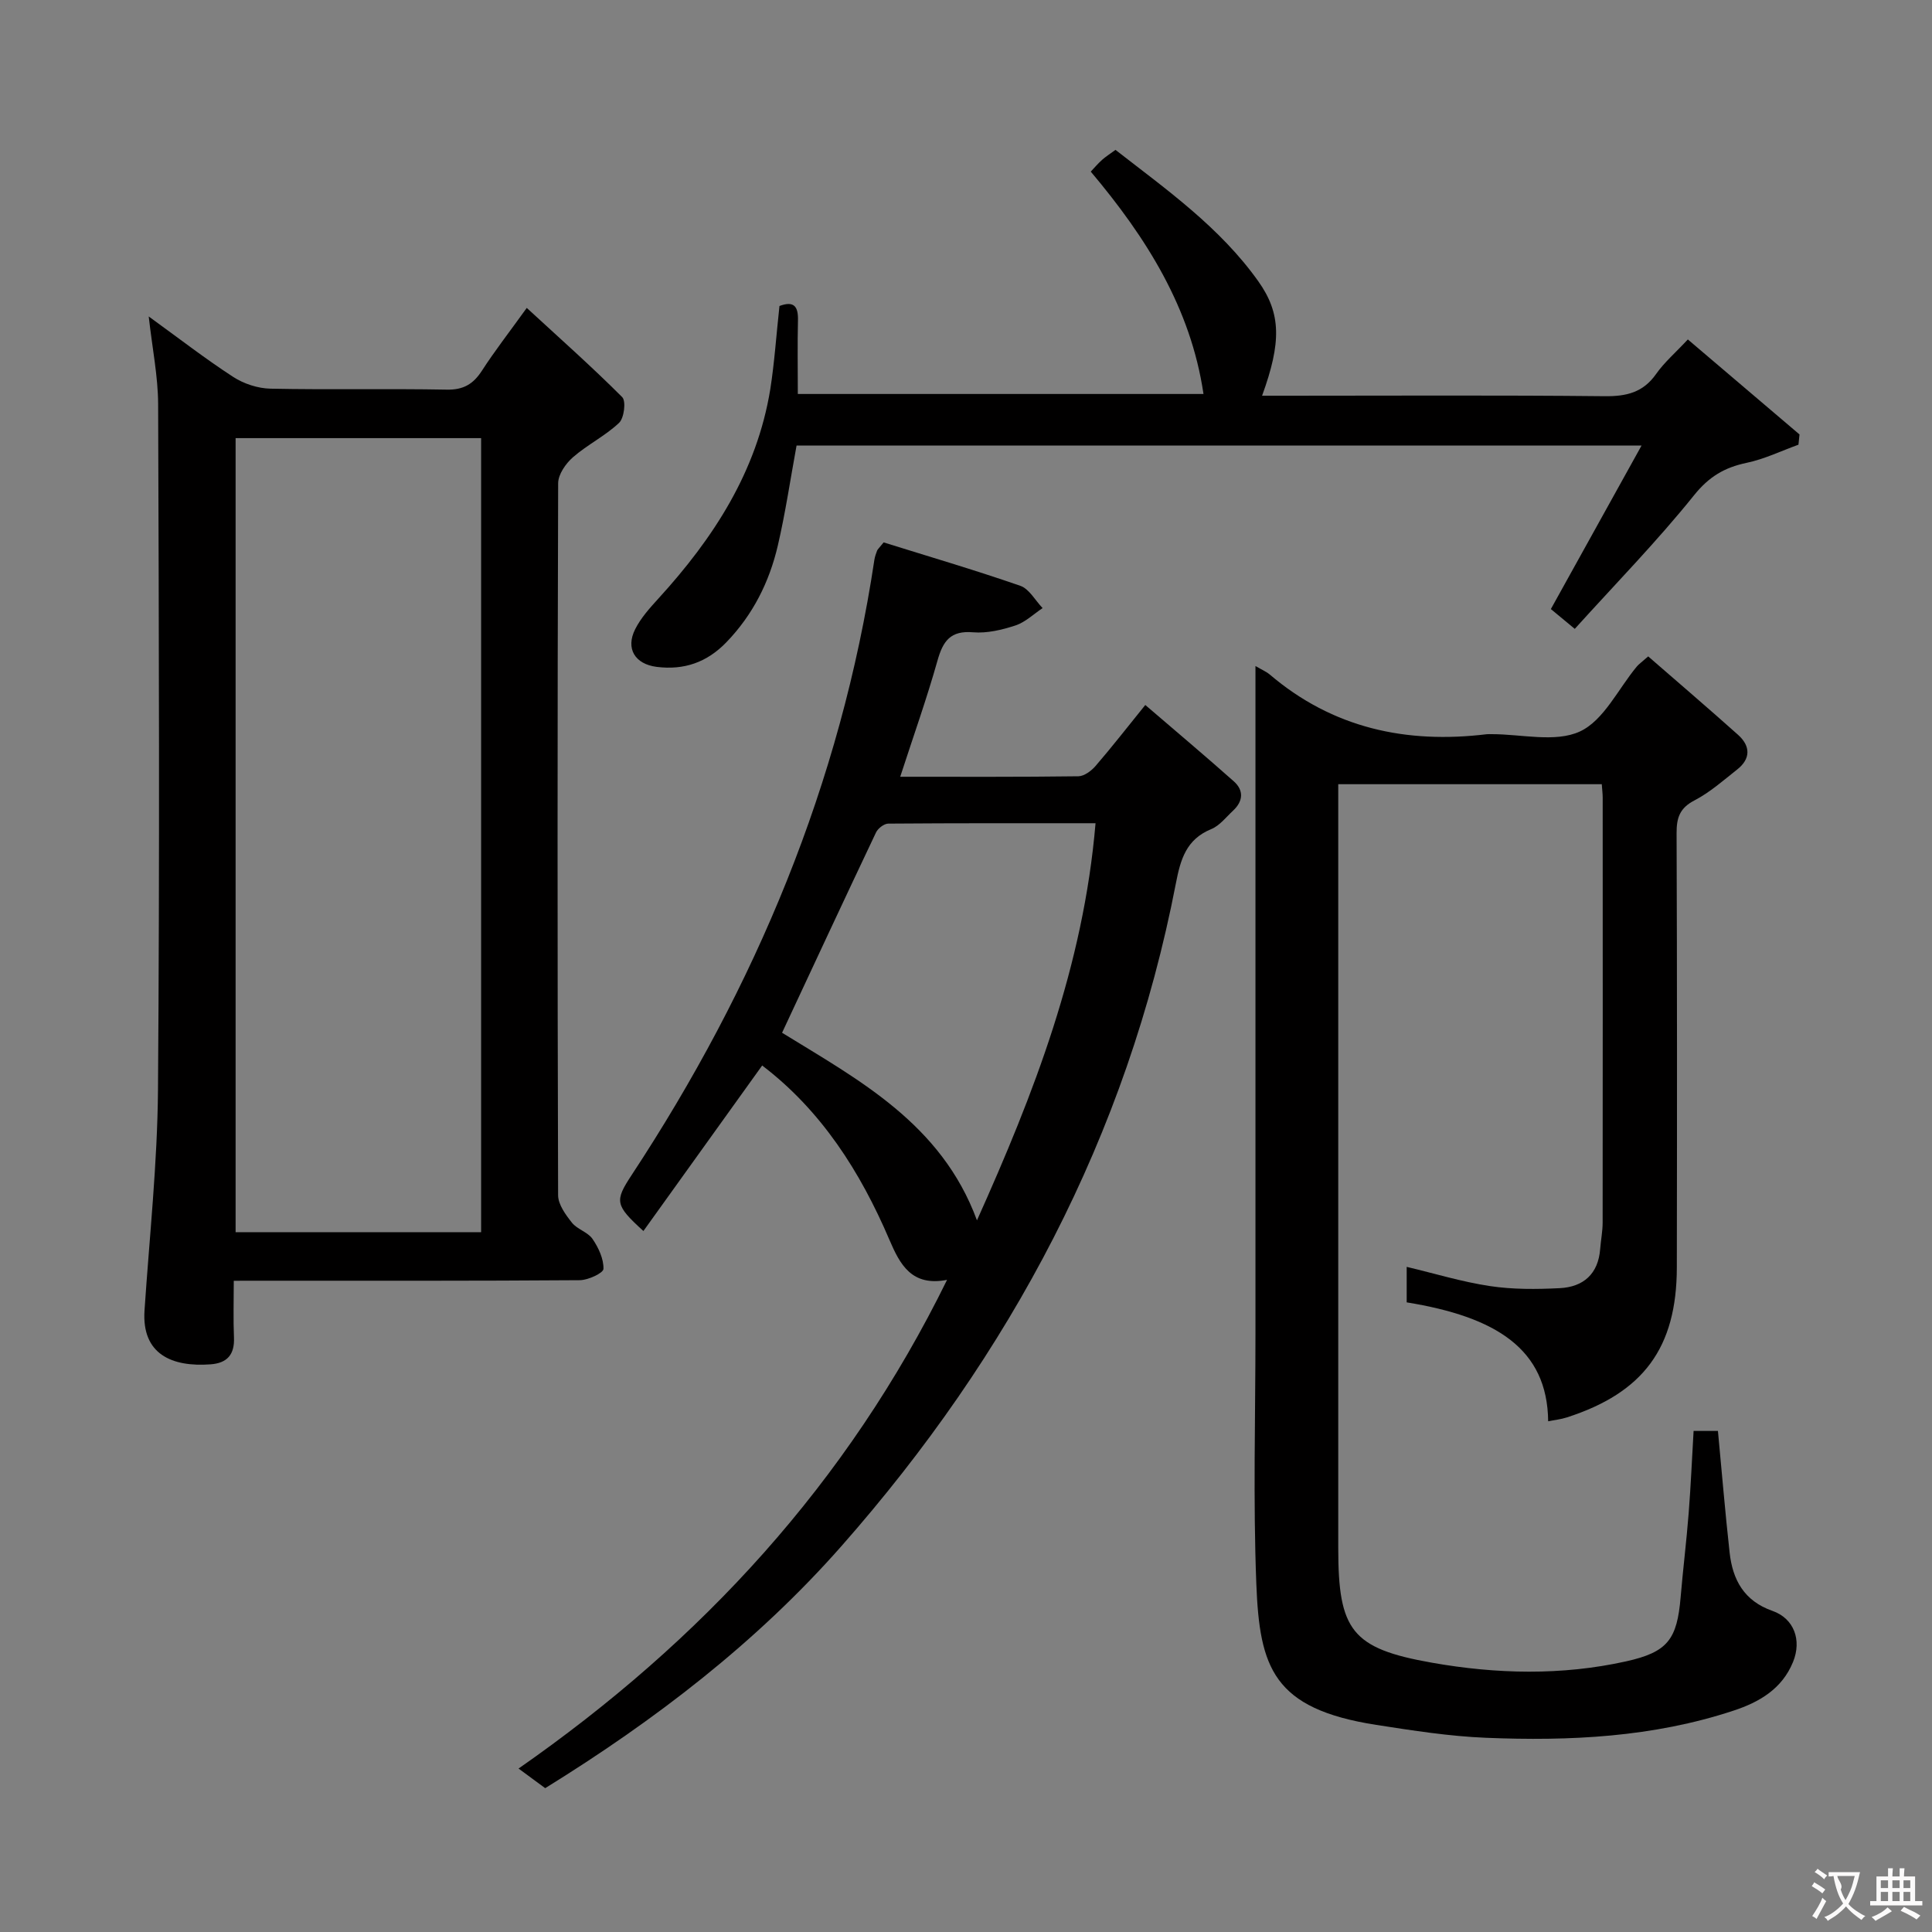 <svg enable-background="new 0 0 400 400" viewBox="0 0 400 400" xmlns="http://www.w3.org/2000/svg"><rect x="0" y="0" width="400" height="400" fill="#808080" stroke="none"/><g fill="#010000"><path d="m259.93 137.89c1.53.89 2.31 1.21 2.92 1.73 13.07 11.15 28.3 14.42 44.99 12.39.33-.04.67 0 1-.01 6.16-.01 13.16 1.79 18.25-.55 4.95-2.28 7.93-8.81 11.8-13.46.41-.49.96-.86 2.35-2.09 6.22 5.41 12.48 10.76 18.62 16.25 2.56 2.3 2.64 4.93-.19 7.16-2.86 2.26-5.66 4.75-8.86 6.41-3.04 1.58-3.7 3.59-3.69 6.75.11 29.99.1 59.98.05 89.96-.03 16.61-6.91 25.92-22.77 31.03-1.23.4-2.54.53-3.87.8-.15-15.03-10.86-21.63-29.29-24.62 0-2.37 0-4.8 0-7.35 5.78 1.37 11.45 3.11 17.25 3.98 4.73.71 9.62.67 14.42.43 4.89-.24 8-2.92 8.39-8.13.14-1.82.51-3.64.51-5.46.03-29.32.02-58.64.01-87.96 0-.81-.11-1.62-.19-2.79-18.05 0-35.94 0-54.56 0v5.69 152.44c0 17.05 2.74 20.82 19.42 23.76 13.32 2.35 26.83 2.68 40.16-.28 8.63-1.92 10.57-4.52 11.31-13.32.49-5.79 1.21-11.56 1.66-17.36.44-5.59.68-11.21 1.02-17.03h5.04c.8 8.41 1.49 16.82 2.42 25.19.62 5.62 2.98 10 8.85 12.06 4.52 1.58 6.11 6.09 4.28 10.58-2.28 5.59-6.98 8.32-12.33 10.08-16.67 5.51-33.93 6.33-51.26 5.62-7.59-.31-15.17-1.5-22.7-2.67-21.4-3.33-24.15-11.88-24.83-29.16-.68-17.3-.18-34.65-.18-51.97 0-43.98 0-87.96 0-131.95 0-1.79 0-3.59 0-6.15z"/><path d="m48.4 265.17c0 4.2-.12 7.98.04 11.75.15 3.52-1.39 5.29-4.83 5.55-8.01.6-14.29-2.09-13.69-11.15 1.02-15.24 2.67-30.48 2.79-45.73.36-47.3.19-94.6.03-141.9-.02-5.75-1.2-11.5-1.95-18.17 6.22 4.5 11.69 8.75 17.48 12.51 2.2 1.43 5.12 2.39 7.74 2.44 12.15.25 24.32-.03 36.47.2 3.47.07 5.51-1.15 7.31-3.94 2.6-4.03 5.57-7.84 9.27-12.98 6.85 6.31 13.5 12.2 19.76 18.47.83.83.4 4.34-.65 5.33-2.87 2.71-6.57 4.52-9.55 7.12-1.49 1.3-3.06 3.56-3.06 5.39-.16 49.13-.16 98.27-.01 147.4.01 1.92 1.55 4.03 2.86 5.68 1.09 1.38 3.28 1.94 4.26 3.36 1.24 1.81 2.33 4.14 2.27 6.21-.03.87-3.18 2.33-4.92 2.34-21.82.16-43.64.11-65.45.11-1.83.01-3.63.01-6.17.01zm.38-174.46v164.4h50.83c0-55.05 0-109.61 0-164.4-17.06 0-33.8 0-50.83 0z"/><path d="m112.88 370.22c-1.7-1.25-3.28-2.42-5.52-4.06 37.86-26.38 68.08-59.1 88.72-101.18-7.33 1.43-9.75-3.18-11.93-8.28-6.03-14.11-14.09-26.76-26.35-36.1-8.19 11.41-16.35 22.79-24.59 34.27-5.9-5.38-5.99-6.19-2.41-11.63 25.62-38.94 43.27-81.03 50.23-127.33.1-.65.33-1.29.56-1.9.11-.29.39-.51 1.36-1.71 9.15 2.86 18.8 5.69 28.28 8.98 1.86.64 3.11 3.04 4.63 4.62-1.86 1.23-3.56 2.91-5.61 3.59-2.8.92-5.9 1.66-8.78 1.42-4.7-.4-6.24 1.82-7.38 5.88-2.23 7.91-5 15.68-7.71 24.03 12.63 0 24.76.06 36.89-.1 1.21-.02 2.69-1.13 3.56-2.14 3.34-3.87 6.49-7.92 10.29-12.62 6.33 5.44 12.4 10.54 18.33 15.81 2.1 1.87 1.94 4.11-.14 6.05-1.46 1.36-2.8 3.13-4.54 3.84-5.18 2.12-6.36 6.27-7.32 11.25-10.1 52.26-34.29 97.54-69.25 137.21-17.6 19.97-38.59 36.04-61.32 50.1zm113.94-199.78c-14.7 0-28.81-.03-42.92.08-.87.01-2.13.99-2.53 1.83-6.52 13.74-12.94 27.53-19.45 41.47 15.85 9.77 32.99 18.82 40.35 38.84 11.81-26.31 22.04-52.6 24.55-82.22z"/><path d="m161.38 63.35c3.04-1.13 3.9.13 3.83 2.97-.12 4.97-.03 9.94-.03 15.25h83.99c-2.64-17.84-11.83-32.37-23.34-46.04.8-.85 1.52-1.7 2.34-2.43.73-.66 1.58-1.19 2.78-2.07 10.6 8.25 21.64 16.05 29.57 27.21 4.74 6.67 4.8 12.63.78 23.69h5.43c21.83 0 43.66-.13 65.48.1 4.52.05 7.97-.76 10.67-4.6 1.69-2.41 3.99-4.38 6.57-7.15 7.87 6.69 15.5 13.18 23.12 19.67-.07.71-.15 1.42-.22 2.12-3.58 1.29-7.06 2.99-10.75 3.76-4.56.96-7.77 2.85-10.87 6.71-7.66 9.54-16.26 18.33-24.69 27.66-2.4-1.99-3.91-3.24-4.95-4.1 6.2-11.18 12.26-22.1 18.78-33.86-59.53 0-117.28 0-174.95 0-1.3 7.08-2.31 13.97-3.88 20.71-1.76 7.55-5.15 14.32-10.64 20.01-4.04 4.19-8.79 5.82-14.44 5.11-4.5-.57-6.48-3.79-4.45-7.81 1.17-2.32 3.01-4.37 4.79-6.32 11.41-12.5 20.4-26.29 23.18-43.36.87-5.54 1.24-11.19 1.9-17.23z"/></g><path d="m377.9 391.2c-.2.3-.4.5-.6.8-.7-.6-1.4-1-2.2-1.5.2-.3.4-.5.5-.8.6.4 1.4.8 2.3 1.5zm-1.8 6.1c-.2-.2-.5-.4-.9-.6.4-.6.8-1.2 1.2-1.9s.7-1.3.9-1.9c.3.3.5.5.8.7-.7 1.3-1.4 2.6-2 3.7zm2.2-9c-.3.3-.5.5-.6.8-.6-.6-1.3-1.1-2-1.5.3-.3.5-.5.6-.7.6.5 1.3.9 2 1.4zm.3.2v-.9h2 4.5c-.3 1.3-.6 2.5-1 3.6s-.9 2.1-1.4 3c.4.5 1 1 1.6 1.4s1.2.8 1.9 1.1c-.3.2-.5.4-.8.8-.4-.3-1-.7-1.6-1.2s-1.2-1.1-1.6-1.6c-.5.6-1.1 1.1-1.7 1.6s-1.4.9-2.1 1.4c-.1-.3-.3-.5-.7-.8.6-.2 1.2-.5 1.9-1s1.4-1.1 2-1.8c-.5-.8-.9-1.6-1.2-2.5s-.6-2-.8-3.2c-.4.1-.7.1-1 .1zm2.5 2.7c.3 1 .7 1.7 1 2.2.3-.5.6-1.1 1-2s.6-1.9.9-3h-3.2-.4c.1.9 1.3 1.8.7 2.8z" fill="#fbfafa"/><path d="m396.5 388.5v1.5 3.6h1.5v.9c-.4 0-1 0-1.7 0h-7.9c-.5 0-.9 0-1.2 0v-.9h1.3v-3.5c0-.7 0-1.2 0-1.6h2.4c0-.8 0-1.4 0-1.7h1c0 .3-.1.8-.1 1.7h1.5c0-.8 0-1.4 0-1.7h1c0 .3-.1.9-.1 1.7zm-8.2 9.2c-.2-.3-.5-.5-.8-.8.8-.3 1.4-.6 1.9-.9s1-.7 1.4-1.1c.3.3.6.5.9.8-1.6 1-2.8 1.6-3.4 2zm2.6-6.8v-1.6h-1.5v1.6zm0 2.7v-1.9h-1.5v1.9zm2.4-2.7v-1.6h-1.5v1.6zm0 2.7v-1.9h-1.5v1.9zm.2 2 .7-.8c.4.2.9.5 1.6.8s1.3.7 1.8 1c-.3.3-.5.5-.8.8-.4-.3-1.5-1-3.3-1.8zm2-4.7v-1.6h-1.4v1.6zm0 2.7v-1.9h-1.4v1.9z" fill="#fbfafa"/></svg>